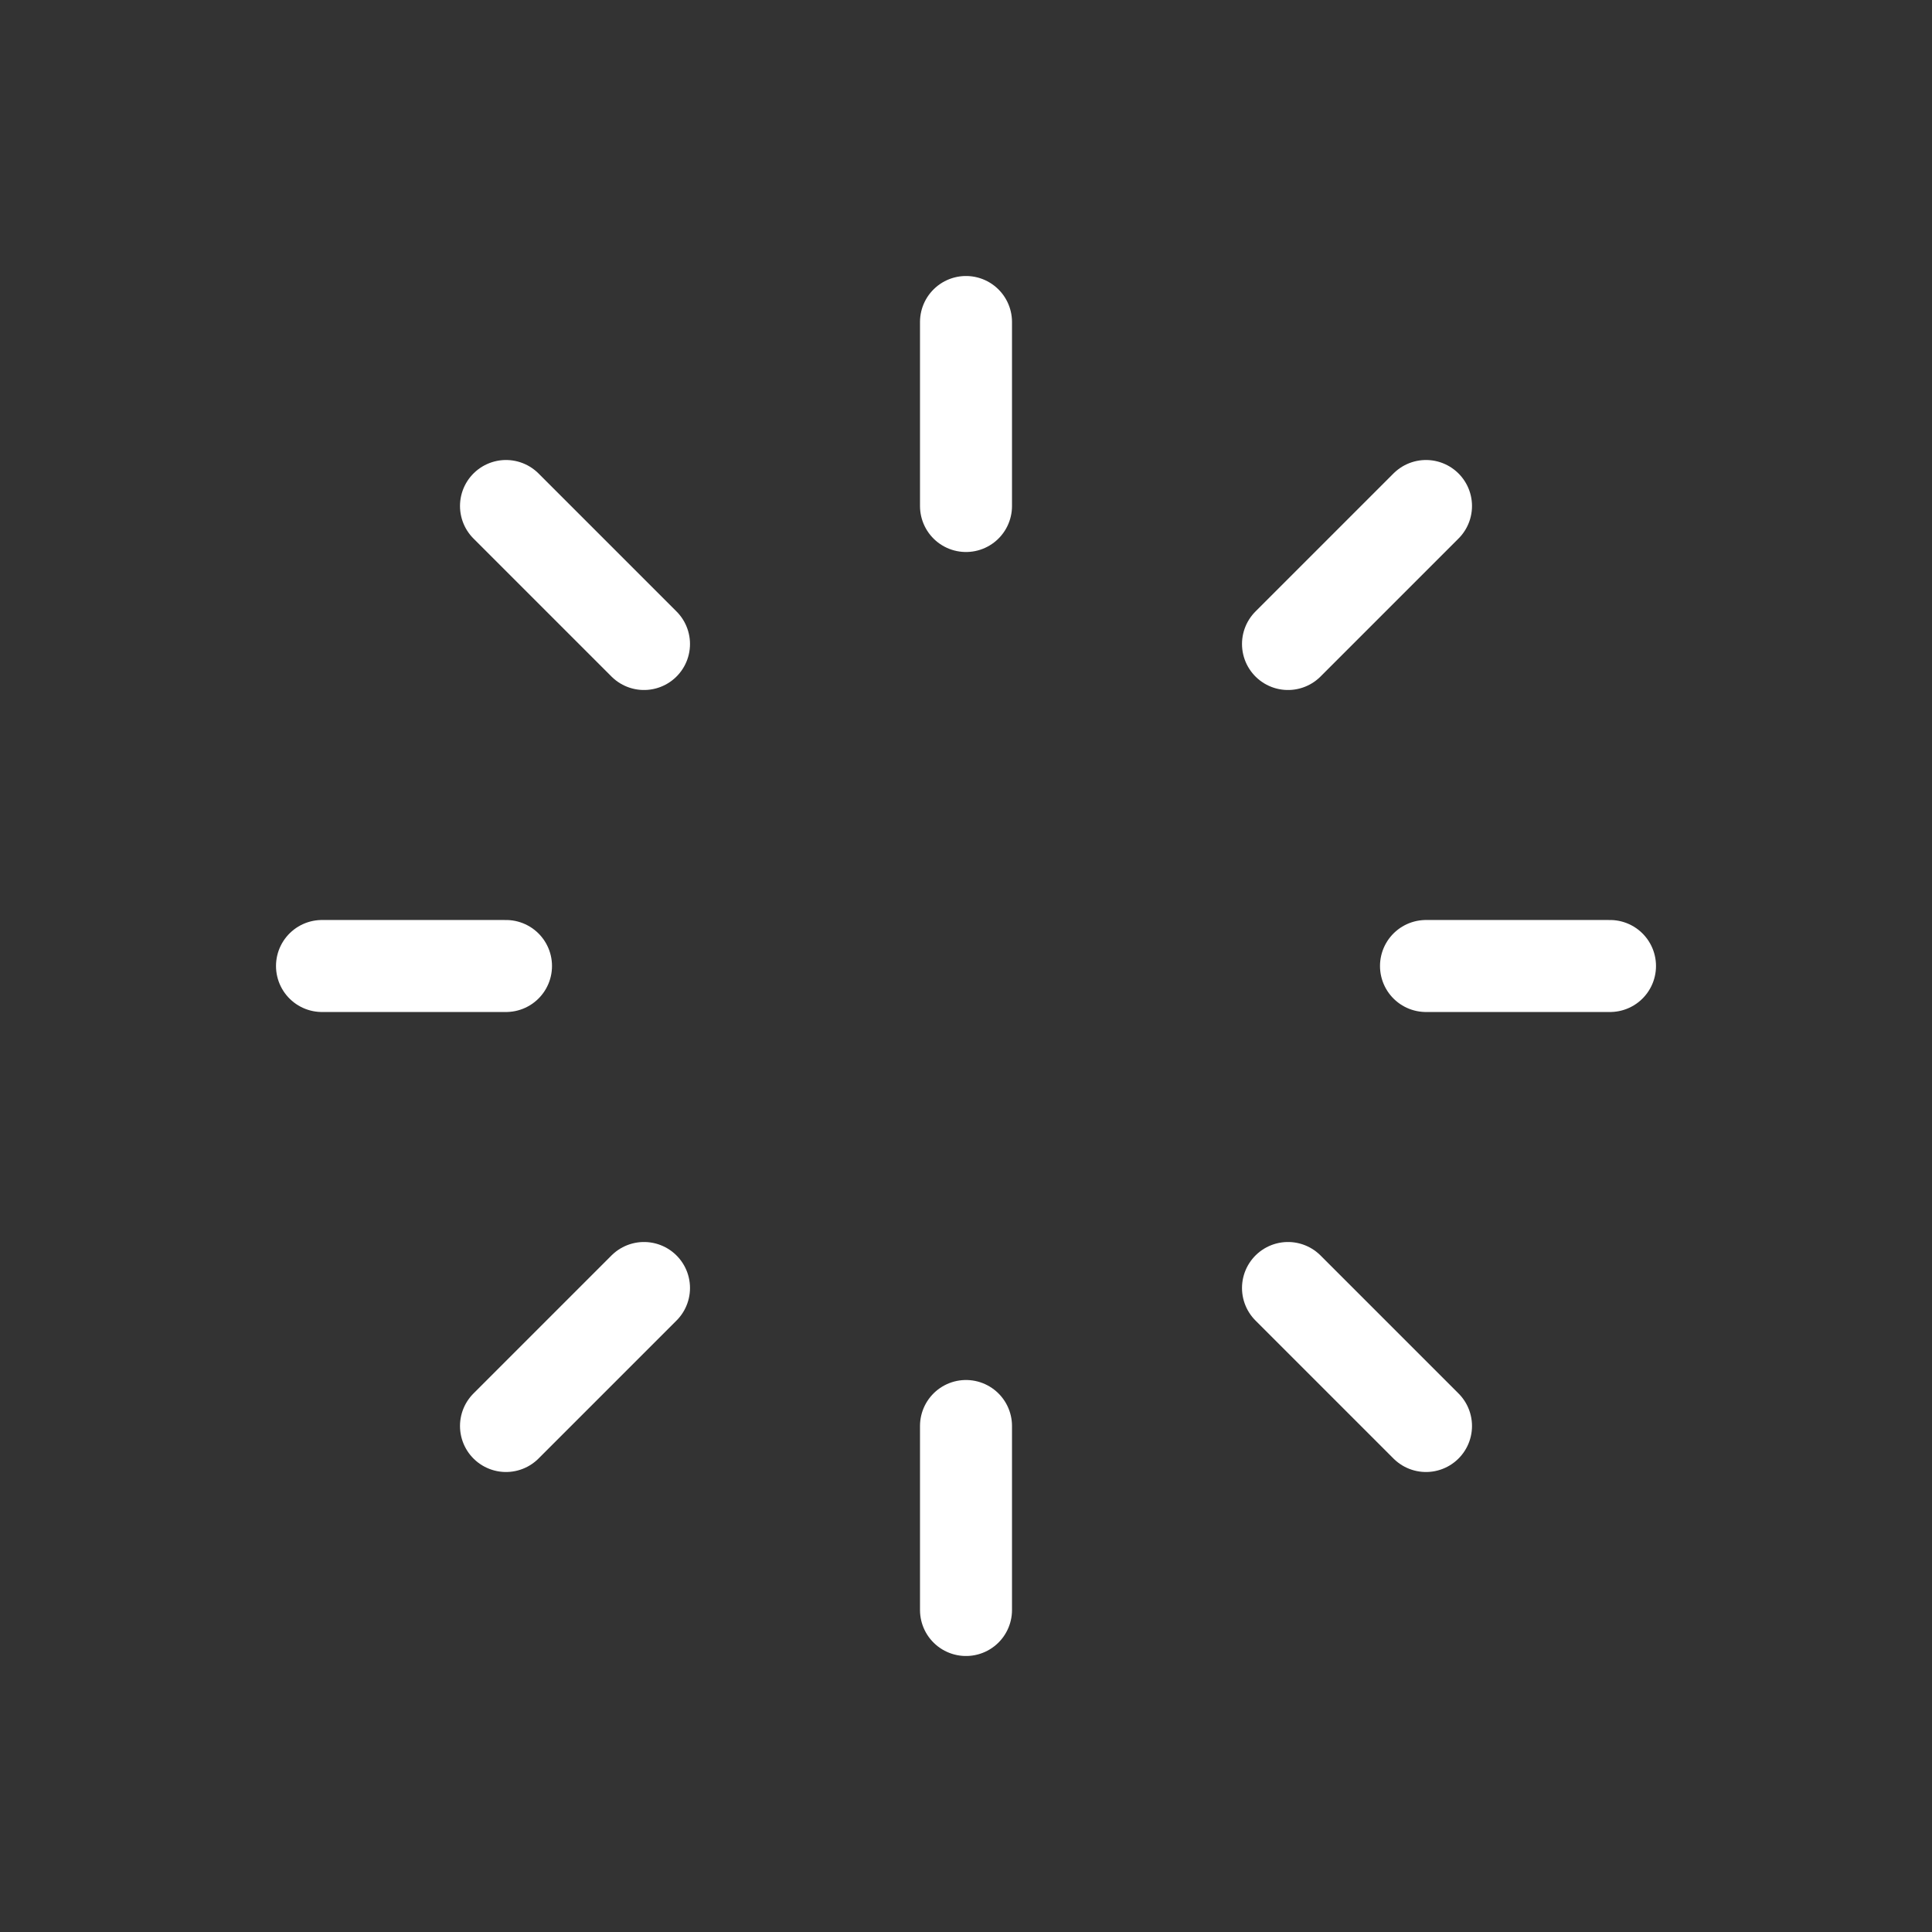 <svg height="21" viewBox="0 0 21 21" width="21" xmlns="http://www.w3.org/2000/svg"><rect x="0" y="0" width="21" height="21" fill="#333333" stroke="none"/><g fill="none" fill-rule="evenodd" stroke="#ffffff" stroke-linecap="round" stroke-linejoin="round"><path d="m10.5 3.5v2"/><path d="m15.5 5.5-1.5 1.5"/><path d="m5.5 5.5 1.5 1.5"/><path d="m10.5 17.5v-2"/><path d="m15.5 15.5-1.5-1.5"/><path d="m5.5 15.5 1.5-1.5"/><path d="m3.5 10.5h2"/><path d="m15.5 10.5h2"/></g></svg>